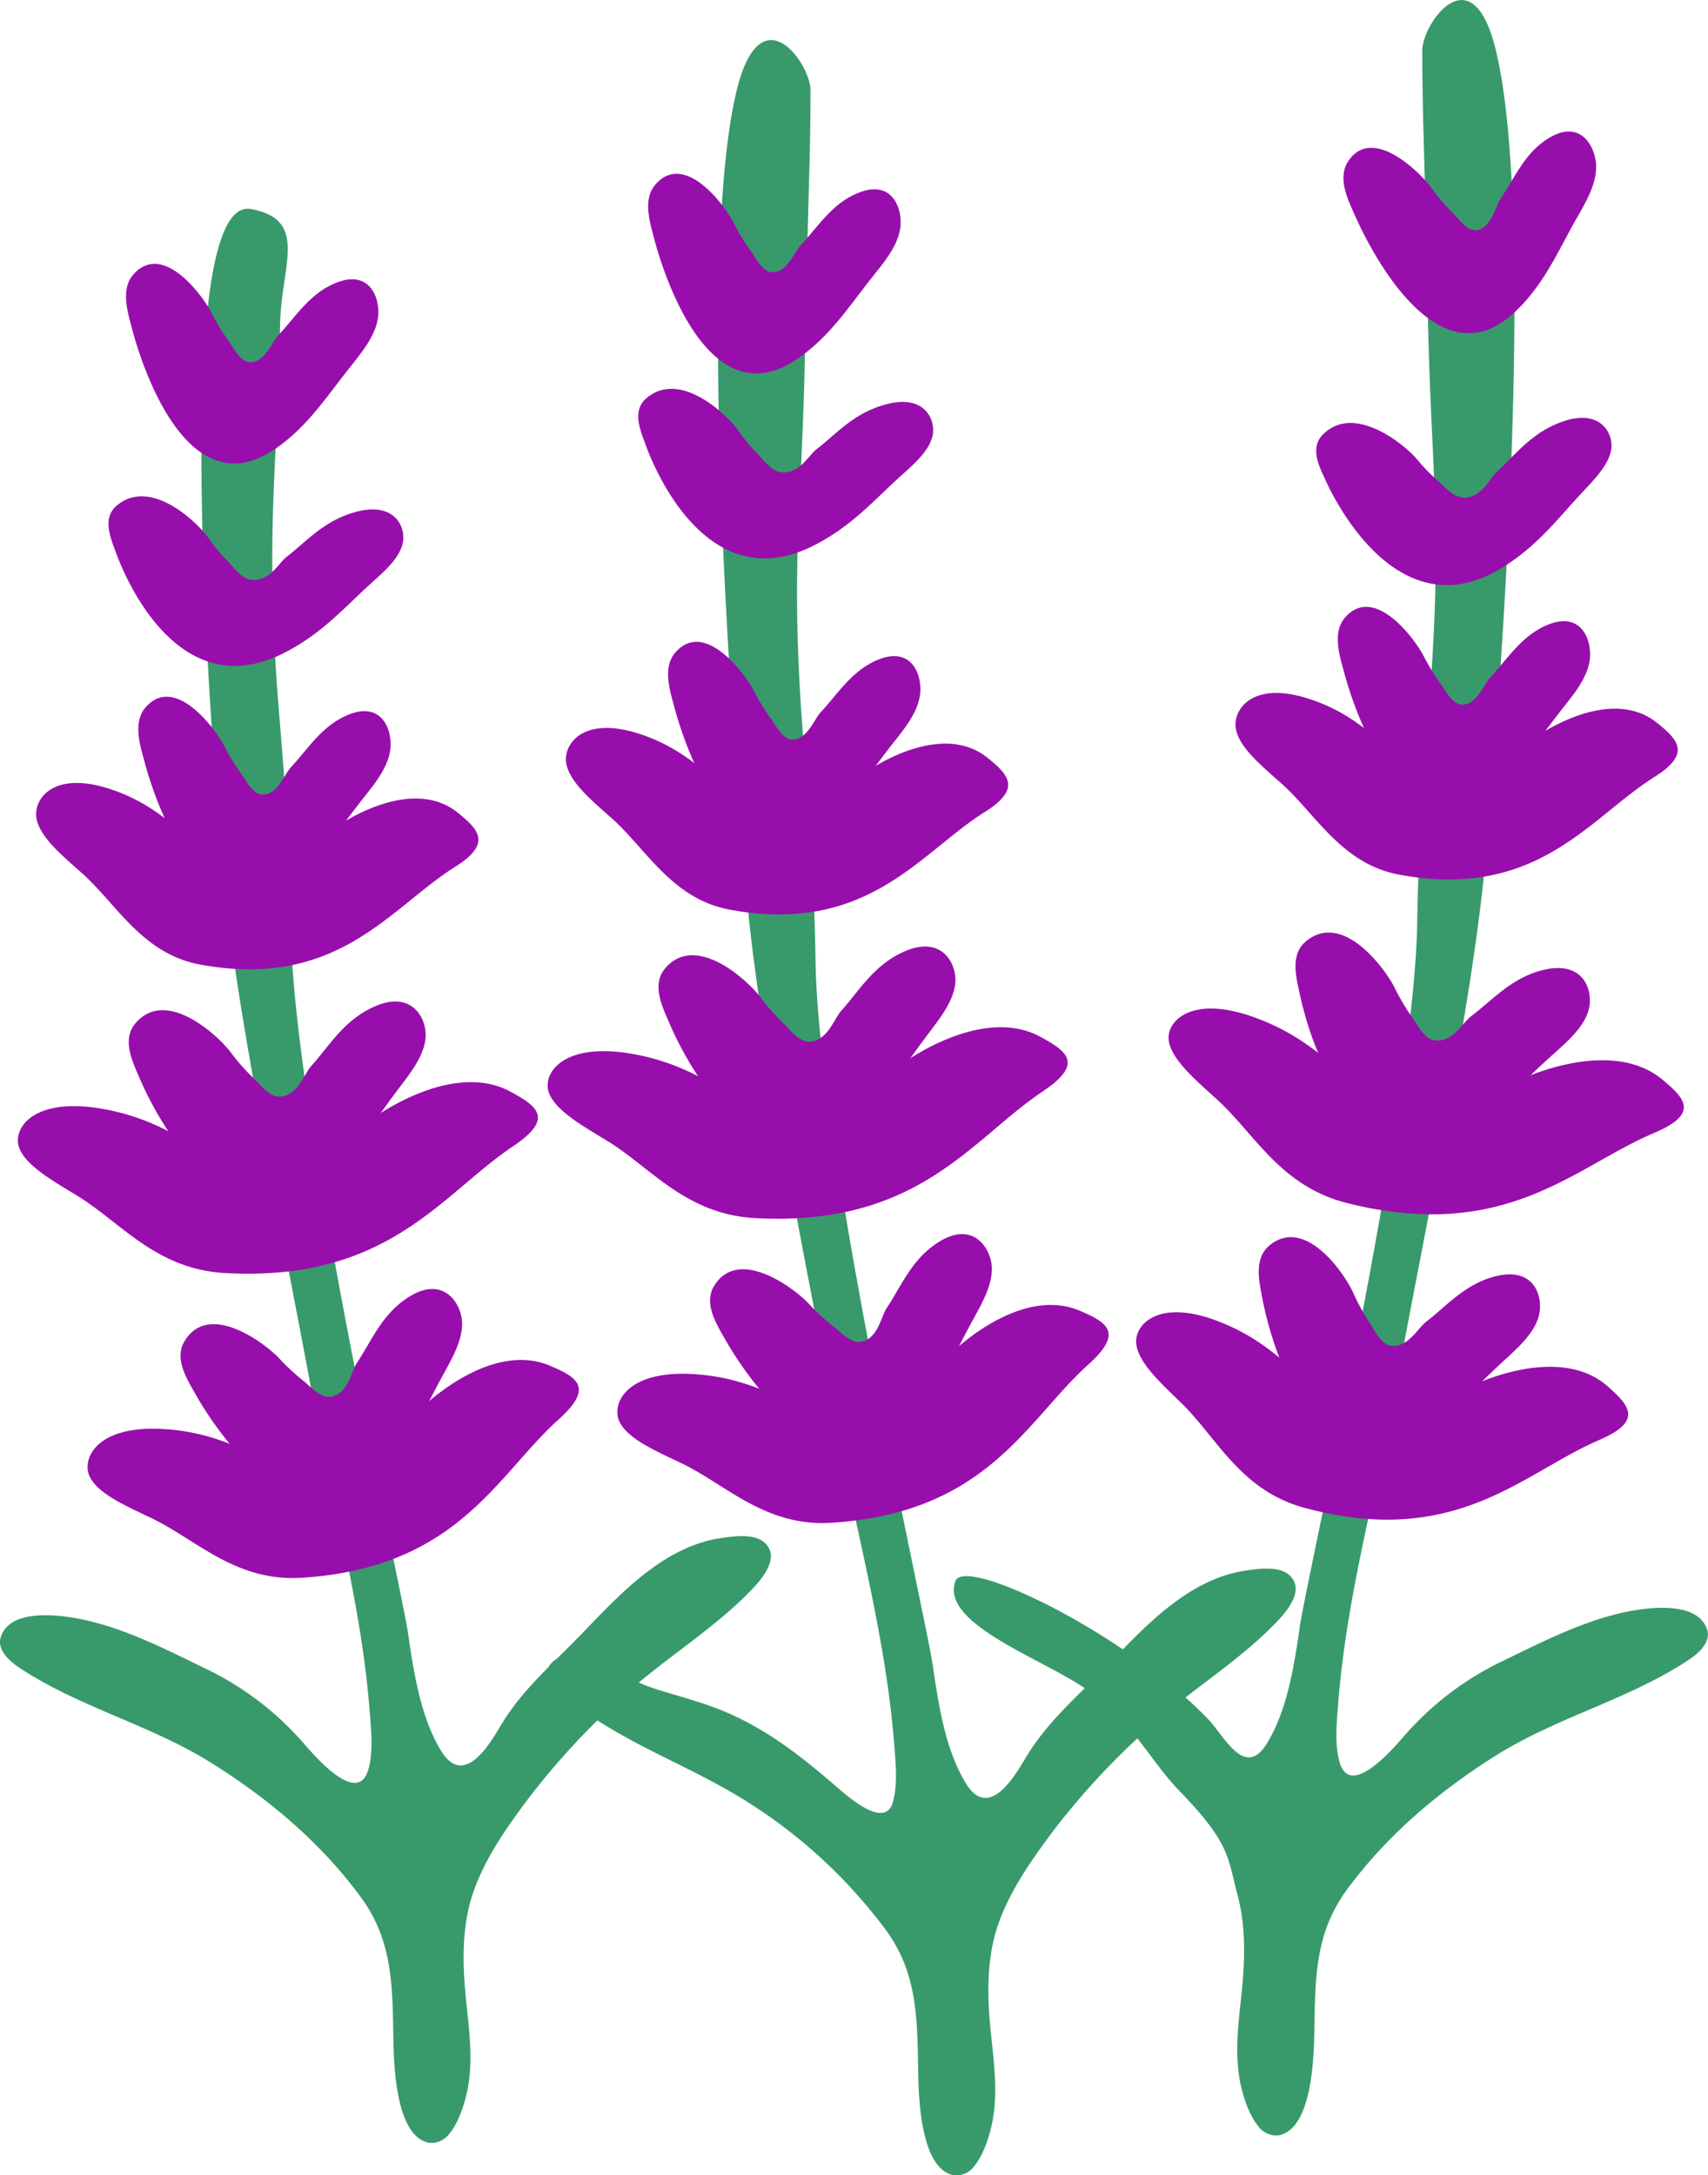 <svg xmlns="http://www.w3.org/2000/svg" viewBox="0 0 323.38 411.79"><defs><style>.cls-1{fill:#389a6b;}.cls-2{fill:#980ead;}</style></defs><title>資產 3</title><g id="圖層_2" data-name="圖層 2"><g id="圖層_1-2" data-name="圖層 1"><path class="cls-1" d="M47.5,39.57c11,2,5.76,10.64,5.53,21.8-.56,27.8-2.5,37.47-.8,65.25.75,12.45,2.39,24.4,2.84,49.68.6,34.65,20.86,123.77,22.18,132.84,1.07,7.31,2.35,15.92,6.28,22.32,4.2,6.83,8.9-.8,11.22-4.72,4.19-7.07,10-11.81,16-18.09,7-7.28,15.2-16,25.87-17.51,2.29-.33,6-.86,8,.77,3.18,2.66-.08,6.67-2.12,8.82-7.16,7.57-16.68,13.2-24.42,20.28A140.26,140.26,0,0,0,100,340.51c-4.43,5.93-9,12.41-11,19.66-1.58,6-1.39,12.3-.76,18.39.59,5.8,1.44,11.74.17,17.52-.57,2.58-1.68,5.94-3.46,8a4.19,4.19,0,0,1-3.78,1.54c-6.33-1.27-6.61-15.05-6.69-19.73-.18-9.79-.09-18.43-6.08-26.64-7.72-10.58-18-19.13-29.07-25.95-11.48-7-24.93-10.35-36-17.82C1.49,314.18-.51,312.19.12,310c1.79-6.15,13.08-4.12,17.37-3,7.5,1.9,14.53,5.53,21.45,8.88a57.5,57.5,0,0,1,18.18,13.7c2,2.29,10.52,12.57,12.6,5.44,1-3.47.55-7.6.27-11.13-1.6-20.49-7.22-40.14-10.95-60.25-3-16.35-6.32-32.65-9.25-49-3.37-18.88-6.81-37.85-8.21-57C41.58,157.61,30.75,36.58,47.5,39.57Z"/><path class="cls-2" d="M47.26,68.56c2.87.12,4.2-3.8,5.5-5.17,3.23-3.4,6-8.1,11.26-10,6.3-2.29,8.11,3.53,7.51,7S68.3,66.93,66,69.86C61.83,75.1,58.1,80.92,52,85.05,35.64,96.12,27,69.83,25,62.24c-.8-3.05-2.22-7.48.26-10.29,5.56-6.3,13.14,4,14.81,7.31a40.49,40.49,0,0,0,3.29,5.41C44.12,65.69,45.47,68.48,47.26,68.56Z"/><path class="cls-2" d="M49.62,150.41c2.88.12,4.19-3.82,5.48-5.19,3.22-3.42,6-8.13,11.22-10.06,6.28-2.33,8.12,3.49,7.54,7s-3.2,6.55-5.51,9.49c-4.13,5.25-7.83,11.1-13.91,15.25C38.14,178,29.38,151.78,27.36,144.2c-.82-3-2.26-7.47.21-10.3,5.52-6.32,13.15,4,14.84,7.24a40,40,0,0,0,3.32,5.4C46.47,147.56,47.83,150.34,49.62,150.41Z"/><path class="cls-2" d="M47.59,166.94c-4.91-.33-6.82-4.45-8.92-6-5.19-3.89-9.54-9-18.28-11.72C9.86,145.93,6.22,151.45,6.92,155s4.91,7,8.6,10.29c6.6,5.87,11.4,15.3,22.45,17.32,26.06,4.74,35.9-10.81,48.16-18.49,7.1-4.45,4.49-7.1.51-10.3-8.9-7.13-22.79,2-25.95,5a44.88,44.88,0,0,1-6.12,4.88C53.21,164.57,50.66,167.14,47.59,166.94Z"/><path class="cls-2" d="M53.05,207.59c3.37-.22,4.52-4.29,5.89-5.81,3.42-3.77,6.21-8.78,12.12-11.31,7.11-3.05,9.84,2.52,9.51,6.06s-3.1,6.89-5.5,10.08c-4.3,5.72-8.06,12-14.75,16.81-18,13-30.81-12.1-33.93-19.41-1.25-2.94-3.38-7.17-.77-10.27,5.83-6.94,15.78,2.41,18.07,5.47a40.13,40.13,0,0,0,4.42,5C49.08,205.12,51,207.73,53.05,207.59Z"/><path class="cls-2" d="M52.31,224.27c-5.78.25-8.42-3.62-11-4.94-6.46-3.27-12.06-7.85-22.55-9.53-12.64-2-16.34,3.89-15.17,7.35s6.44,6.4,11.07,9.23c8.3,5.07,14.86,13.9,28,14.61,30.95,1.69,40.9-14.94,54.48-24,7.86-5.26,4.55-7.59-.43-10.31-11.11-6.06-26.46,4.61-29.85,8a51.67,51.67,0,0,1-6.67,5.56C58.65,221.26,55.92,224.11,52.31,224.27Z"/><path class="cls-2" d="M62.75,264.39c3.17-.61,3.74-4.77,4.85-6.43,2.77-4.13,4.77-9.42,10.06-12.6,6.37-3.84,9.68,1.38,9.82,4.92s-2.06,7.18-3.94,10.62c-3.35,6.16-6.12,12.78-11.86,18.35C56.29,294.18,40.87,270.78,37,263.89c-1.57-2.78-4.14-6.72-2-10.1,4.65-7.54,15.29.59,17.87,3.36a40.31,40.31,0,0,0,4.83,4.44C58.66,262.4,60.77,264.77,62.75,264.39Z"/><path class="cls-2" d="M64.19,281c-5.46.91-8.47-2.63-11.11-3.64-6.55-2.5-12.46-6.4-22.64-6.87-12.26-.57-15,5.72-13.47,9s6.94,5.61,11.71,7.89c8.53,4.08,15.89,12.08,28.45,11.29,29.61-1.87,36.94-19.49,48.67-30,6.8-6.11,3.35-8-1.72-10.16-11.34-4.74-24.55,7.59-27.34,11.3a49.34,49.34,0,0,1-5.63,6.28C69.82,277.3,67.59,280.44,64.19,281Z"/><path class="cls-2" d="M47.87,109.77c3.36.11,4.91-3.23,6.43-4.39,3.77-2.89,7.05-6.88,13.16-8.5,7.36-1.95,9.48,3,8.78,6s-3.77,5.54-6.49,8c-4.84,4.45-9.2,9.4-16.33,12.9-19.12,9.4-29.22-12.94-31.55-19.39-.93-2.59-2.6-6.35.3-8.74,6.49-5.35,15.36,3.43,17.31,6.21a34.62,34.62,0,0,0,3.86,4.6C44.2,107.33,45.78,109.7,47.87,109.77Z"/><path class="cls-1" d="M153.46,17.1c0,5.46-.11,11.3-.27,16.94q-.47,16.74-.8,33.48c-.56,27.81-2.5,37.47-.81,65.25.76,12.45,2.4,24.4,2.84,49.68.61,34.65,20.87,123.77,22.19,132.84,1.07,7.31,2.34,15.92,6.28,22.32,4.19,6.83,8.9-.8,11.22-4.72,4.18-7.07,10-11.81,16-18.09,7-7.28,15.19-16,25.87-17.51,2.28-.33,6-.86,8,.77,3.18,2.66-.08,6.67-2.12,8.82-7.16,7.57-16.69,13.2-24.42,20.28a140.26,140.26,0,0,0-18.08,19.5c-4.43,5.93-9,12.41-11,19.66-1.58,6-1.39,12.3-.77,18.39.6,5.8,1.45,11.74.18,17.52-.57,2.58-1.68,5.94-3.46,8a4.17,4.17,0,0,1-3.78,1.54c-6.33-1.27-6.61-15.05-6.69-19.73-.18-9.79-.09-18.43-6.08-26.64a97.08,97.08,0,0,0-29.2-26.08c-10.92-6.37-23.3-10.59-32.75-19.26-1.41-1.3-2.81-3.42-1.65-4.95s3-1.75,4.76-1.41c5.27,1,10,4.35,15.13,6,4.64,1.47,9.39,2.64,13.87,4.61,8,3.53,14.14,8.47,20.7,14.13,1.87,1.61,8.92,7.88,10.4,2.8,1-3.47.55-7.6.27-11.13-1.6-20.49-7.22-40.13-10.95-60.25-3-16.35-6.33-32.65-9.25-49-3.37-18.88-6.81-37.84-8.21-57,0,0-10.08-110.66-1.42-146.67C144-1.6,153.48,12.13,153.46,17.1Z"/><path class="cls-2" d="M146.15,51.53c2.87.12,4.2-3.8,5.5-5.17,3.23-3.4,6-8.1,11.26-10,6.29-2.3,8.1,3.53,7.51,7s-3.24,6.53-5.56,9.46c-4.15,5.24-7.88,11.06-14,15.19-16.35,11.07-25-15.22-27-22.81-.8-3.06-2.23-7.48.26-10.3,5.55-6.29,13.13,4,14.8,7.31a41.74,41.74,0,0,0,3.3,5.42C143,48.66,144.35,51.45,146.15,51.53Z"/><path class="cls-2" d="M149.93,140c2.87.11,4.18-3.82,5.48-5.2,3.21-3.42,6-8.12,11.21-10.06,6.28-2.33,8.12,3.49,7.54,7s-3.2,6.55-5.51,9.49c-4.12,5.26-7.83,11.1-13.91,15.26-16.3,11.14-25.06-15.1-27.08-22.69-.81-3-2.26-7.47.21-10.29,5.53-6.32,13.16,4,14.84,7.24a41.59,41.59,0,0,0,3.32,5.39C146.78,137.15,148.14,139.94,149.93,140Z"/><path class="cls-2" d="M147.89,156.53c-4.91-.33-6.82-4.45-8.91-6-5.19-3.89-9.55-9-18.29-11.73-10.52-3.27-14.16,2.25-13.46,5.81s4.91,7,8.59,10.29c6.6,5.87,11.4,15.3,22.46,17.32,26.06,4.74,35.89-10.81,48.15-18.49,7.1-4.45,4.49-7.1.51-10.3-8.89-7.13-22.79,2-25.94,5a46.38,46.38,0,0,1-6.13,4.87C153.52,154.16,151,156.73,147.89,156.53Z"/><path class="cls-2" d="M153.35,197.18c3.37-.22,4.52-4.29,5.9-5.81,3.41-3.77,6.2-8.78,12.11-11.31,7.11-3.05,9.85,2.52,9.51,6.06s-3.09,6.89-5.5,10.08c-4.3,5.72-8.05,12-14.75,16.81-18,13-30.81-12.1-33.92-19.41-1.26-2.94-3.39-7.17-.78-10.27,5.84-6.93,15.78,2.41,18.08,5.47a40.84,40.84,0,0,0,4.41,5C149.39,194.71,151.25,197.32,153.35,197.18Z"/><path class="cls-2" d="M152.61,213.86c-5.77.25-8.41-3.62-11-4.94-6.46-3.27-12.06-7.85-22.55-9.53-12.63-2-16.34,3.89-15.17,7.35s6.44,6.4,11.08,9.23c8.3,5.07,14.85,13.9,28,14.62,30.94,1.68,40.9-14.94,54.48-24,7.86-5.26,4.54-7.59-.43-10.3-11.11-6.07-26.46,4.6-29.85,8a53.37,53.37,0,0,1-6.68,5.57C159,210.85,156.22,213.7,152.61,213.86Z"/><path class="cls-2" d="M163.06,254c3.17-.6,3.74-4.77,4.85-6.43,2.76-4.13,4.77-9.42,10.06-12.6,6.36-3.84,9.67,1.38,9.81,4.92s-2.06,7.18-3.93,10.62c-3.36,6.16-6.12,12.78-11.86,18.35-15.4,14.93-30.82-8.47-34.72-15.36-1.57-2.78-4.13-6.72-2.05-10.1,4.65-7.54,15.3.59,17.87,3.36a40.42,40.42,0,0,0,4.84,4.44C159,252,161.07,254.36,163.06,254Z"/><path class="cls-2" d="M164.49,270.6c-5.45.91-8.46-2.63-11.1-3.64-6.56-2.5-12.47-6.4-22.65-6.87-12.26-.57-15,5.72-13.47,9s6.94,5.6,11.71,7.88c8.53,4.08,15.89,12.08,28.45,11.29,29.62-1.87,36.94-19.49,48.68-30,6.79-6.11,3.34-8-1.73-10.16-11.33-4.74-24.54,7.59-27.33,11.3a49.34,49.34,0,0,1-5.63,6.28C170.13,266.9,167.9,270,164.49,270.6Z"/><path class="cls-2" d="M148.18,89.42c3.35.11,4.91-3.22,6.43-4.39,3.77-2.88,7-6.87,13.16-8.49,7.35-2,9.47,3,8.78,6s-3.78,5.55-6.49,8c-4.85,4.45-9.21,9.39-16.34,12.9-19.11,9.39-29.22-12.94-31.54-19.39-.94-2.6-2.61-6.36.3-8.75,6.49-5.34,15.36,3.43,17.31,6.22a35.17,35.17,0,0,0,3.85,4.6C144.51,87,146.08,89.36,148.18,89.42Z"/><path class="cls-1" d="M269.28,9.53c0,5.46.11,11.3.27,16.94q.48,16.74.8,33.48c.56,27.81,2.5,37.47.81,65.25-.76,12.45-2.4,24.4-2.84,49.68-.6,34.65-20.87,123.77-22.19,132.84-1.06,7.31-2.34,15.92-6.27,22.32-4.2,6.83-8.06-1.45-11.23-4.72-15.54-16.07-46-30.92-47.76-26-2.79,8.05,16,14.43,24.65,20.35,9,6.15,11.68,13,17.86,19.43,9.58,9.91,9,12.41,10.94,19.66,1.59,6,1.39,12.3.77,18.39-.6,5.8-1.44,11.74-.18,17.52.57,2.58,1.69,5.94,3.46,8a4.17,4.17,0,0,0,3.78,1.54c6.34-1.27,6.61-15.05,6.7-19.73.17-9.79.08-18.43,6.08-26.64,7.72-10.57,17.95-19.13,29.07-26,11.47-7,24.93-10.35,36-17.82,1.87-1.26,3.87-3.25,3.24-5.42-1.79-6.15-13.08-4.12-17.38-3-7.49,1.9-14.52,5.53-21.45,8.88a57.35,57.35,0,0,0-18.17,13.7c-2,2.29-10.53,12.57-12.6,5.44-1-3.47-.55-7.6-.28-11.13,1.6-20.49,7.22-40.14,11-60.25,3-16.35,6.32-32.65,9.24-49,3.38-18.88,6.82-37.85,8.21-57,0,0,10.08-110.66,1.42-146.67C278.73-9.17,269.27,4.56,269.28,9.53Z"/><path class="cls-2" d="M279.53,43.57c2.85-.34,3.54-4.42,4.61-6,2.65-3.87,4.67-9,9.53-11.67,5.85-3.27,8.56,2.2,8.53,5.74s-2.16,7-4,10.22c-3.27,5.83-6,12.17-11.4,17.22C272.43,72.62,259.73,48,256.57,40.86c-1.28-2.89-3.39-7-1.38-10.21,4.49-7.1,13.61,1.9,15.78,4.87a41.28,41.28,0,0,0,4.11,4.82C276,41.23,277.74,43.77,279.53,43.57Z"/><path class="cls-2" d="M276.73,133.38c2.87.11,4.18-3.82,5.48-5.2,3.21-3.41,6-8.12,11.21-10.05,6.28-2.33,8.12,3.49,7.54,7s-3.2,6.54-5.51,9.48c-4.12,5.26-7.83,11.1-13.91,15.26-16.3,11.15-25.06-15.1-27.08-22.68-.81-3-2.26-7.47.21-10.3,5.53-6.32,13.16,4,14.84,7.24a41.69,41.69,0,0,0,3.32,5.4C273.58,130.53,274.93,133.31,276.73,133.38Z"/><path class="cls-2" d="M274.69,149.9c-4.91-.32-6.82-4.44-8.91-6-5.19-3.89-9.55-9-18.29-11.72C237,128.9,233.33,134.42,234,138s4.91,7,8.59,10.29c6.6,5.86,11.4,15.3,22.46,17.31,26.06,4.75,35.89-10.8,48.15-18.49,7.1-4.45,4.49-7.1.51-10.29-8.89-7.14-22.79,2-25.94,5a45.62,45.62,0,0,1-6.13,4.88C280.32,147.54,277.76,150.11,274.69,149.9Z"/><path class="cls-2" d="M271.68,196.94c3.35.42,5.24-3.36,6.88-4.59,4.07-3.06,7.76-7.45,14-8.82,7.56-1.65,9.19,4.34,8.19,7.76s-4.34,6.17-7.31,8.85c-5.3,4.8-10.17,10.22-17.66,13.72-20.09,9.35-28-17.72-29.64-25.48-.68-3.13-2-7.68,1.18-10.24,7-5.7,15,5.36,16.71,8.8a40.88,40.88,0,0,0,3.4,5.73C268.25,193.76,269.58,196.68,271.68,196.94Z"/><path class="cls-2" d="M267.79,213.17c-5.71-.84-7.58-5.15-9.88-6.93-5.73-4.43-10.36-10-20.34-13.63-12-4.38-16.78.73-16.29,4.35s5.11,7.5,9.13,11.16c7.19,6.55,12,16.46,24.71,19.64,30.07,7.51,43-6.93,58-13.27,8.71-3.67,5.9-6.59,1.53-10.2-9.77-8-26.86-.48-30.82,2.18a52.64,52.64,0,0,1-7.61,4.2C274.59,211.42,271.37,213.7,267.79,213.17Z"/><path class="cls-2" d="M263.35,254.74c3.2.44,5.07-3.31,6.66-4.53,3.94-3,7.54-7.39,13.57-8.71,7.26-1.59,8.72,4.41,7.71,7.81s-4.25,6.14-7.13,8.8c-5.15,4.76-9.89,10.14-17.12,13.57-19.37,9.2-26.47-17.92-28-25.69-.59-3.13-1.76-7.69,1.3-10.22,6.83-5.65,14.3,5.47,15.85,8.92a40.07,40.07,0,0,0,3.15,5.75C260.12,251.54,261.35,254.47,263.35,254.74Z"/><path class="cls-2" d="M259.37,270.94c-5.45-.89-7.17-5.21-9.34-7-5.41-4.47-9.75-10.06-19.25-13.77-11.43-4.48-16.06.59-15.65,4.22s4.77,7.54,8.56,11.23c6.77,6.59,11.17,16.54,23.32,19.82,28.65,7.73,41.24-6.6,55.74-12.83,8.4-3.6,5.75-6.54,1.63-10.18-9.21-8.13-25.68-.69-29.52,1.94a51.16,51.16,0,0,1-7.34,4.14C265.9,269.24,262.78,271.5,259.37,270.94Z"/><path class="cls-2" d="M277.32,94.2c3.36-.16,4.65-3.6,6.07-4.88,3.53-3.18,6.48-7.41,12.45-9.51,7.17-2.53,9.68,2.24,9.22,5.25s-3.33,5.83-5.83,8.52c-4.49,4.82-8.44,10.1-15.27,14.15-18.31,10.88-30.15-10.59-33-16.83-1.14-2.52-3.1-6.13-.39-8.75,6-5.84,15.58,2.21,17.75,4.83a34.49,34.49,0,0,0,4.2,4.28C273.47,92.06,275.23,94.3,277.32,94.2Z"/></g></g></svg>
